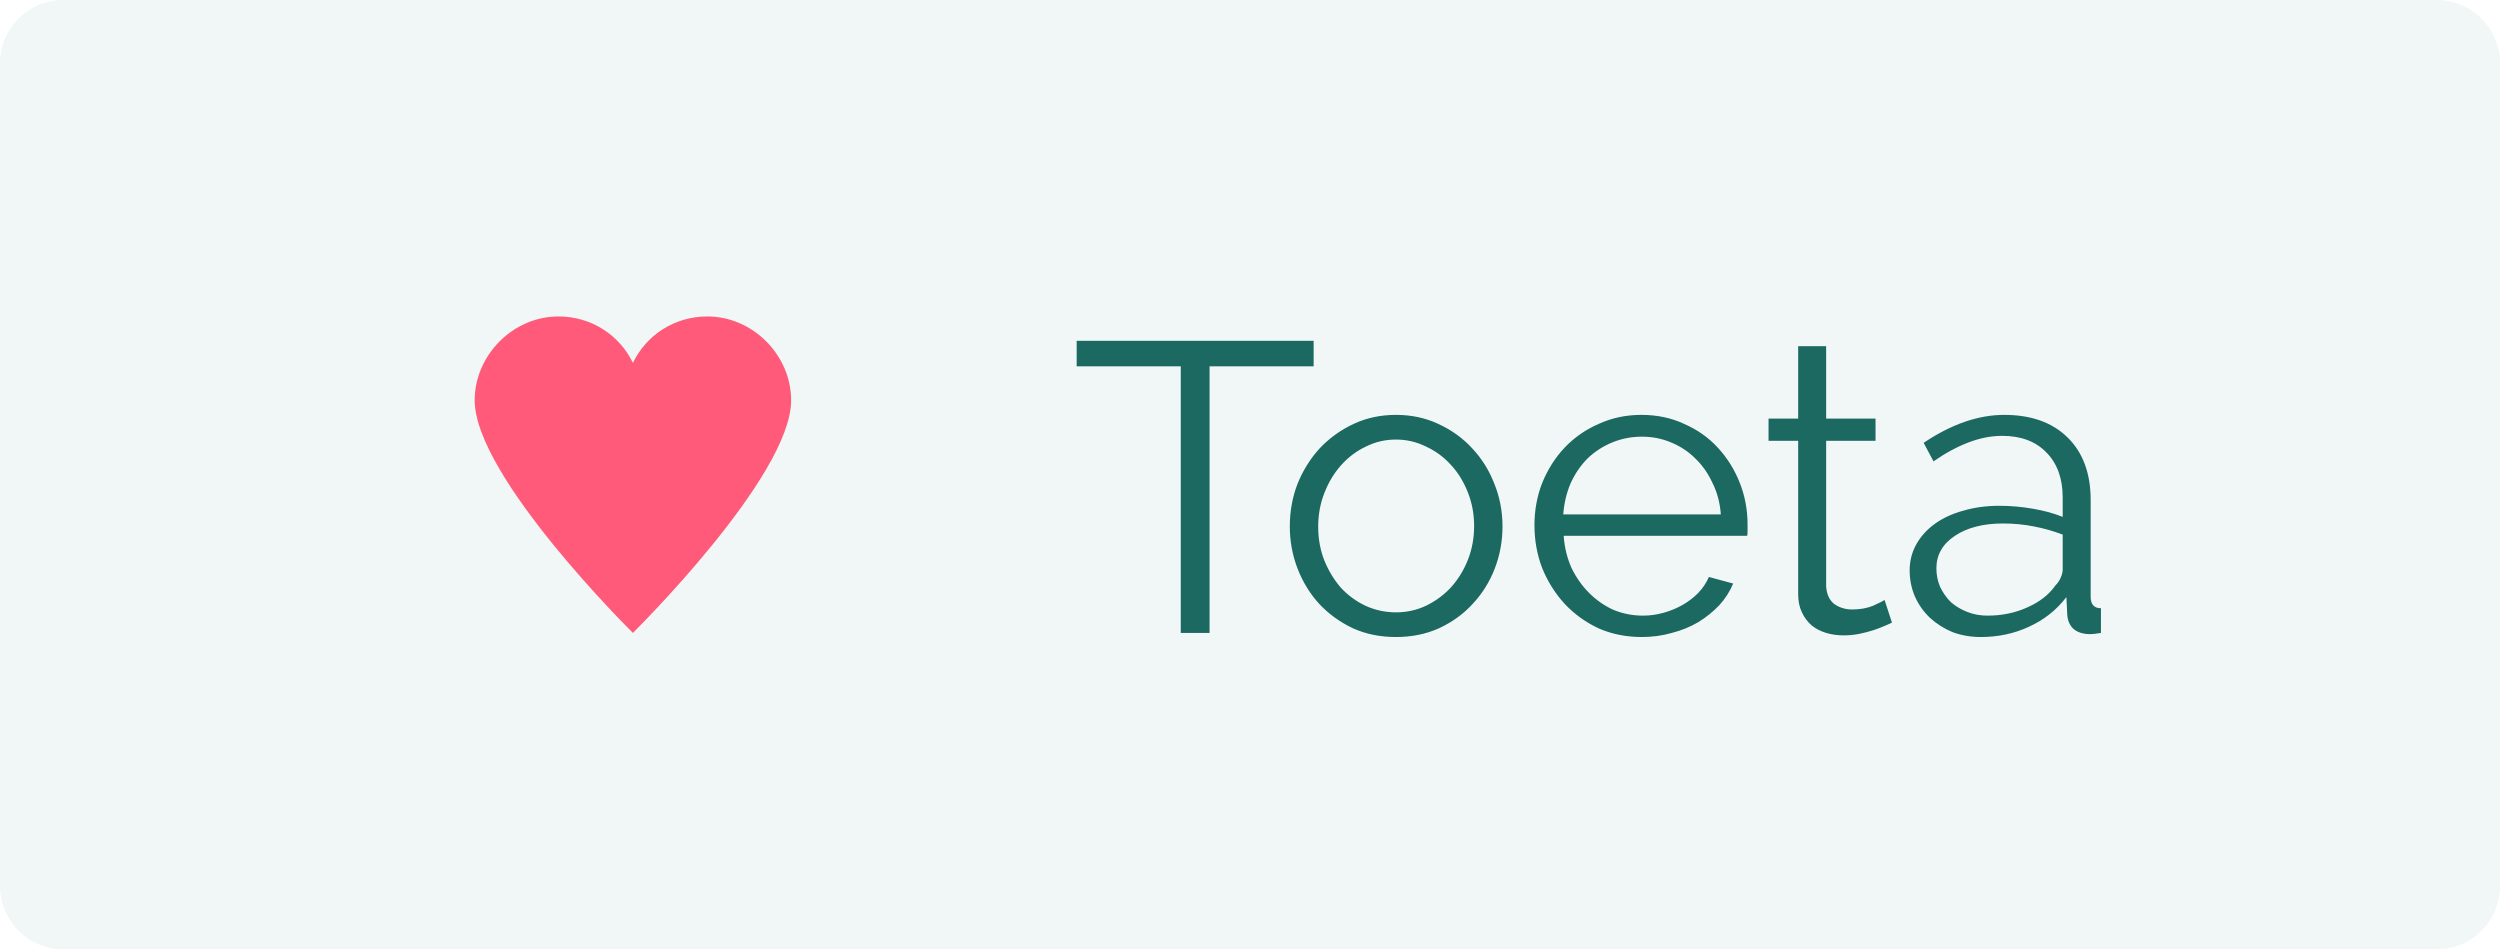 <svg width="79" height="30" viewBox="0 0 79 30" fill="none" xmlns="http://www.w3.org/2000/svg">
<path d="M0 2C0 0.895 0.895 0 2 0H77C78.105 0 79 0.895 79 2V28C79 29.105 78.105 30 77 30H2C0.895 30 0 29.105 0 28V2Z" fill="#66A9A2" fill-opacity="0.09"/>
<path d="M41.511 11.576H38.222V20H37.312V11.576H34.023V10.77H41.511V11.576ZM44.112 20.13C43.618 20.13 43.167 20.039 42.76 19.857C42.353 19.666 41.997 19.411 41.694 19.09C41.399 18.769 41.17 18.397 41.005 17.972C40.84 17.547 40.758 17.101 40.758 16.633C40.758 16.156 40.84 15.706 41.005 15.281C41.178 14.856 41.412 14.484 41.707 14.163C42.01 13.842 42.366 13.587 42.773 13.396C43.18 13.205 43.627 13.11 44.112 13.11C44.597 13.11 45.044 13.205 45.451 13.396C45.867 13.587 46.222 13.842 46.517 14.163C46.82 14.484 47.054 14.856 47.219 15.281C47.392 15.706 47.479 16.156 47.479 16.633C47.479 17.101 47.397 17.547 47.232 17.972C47.067 18.397 46.833 18.769 46.53 19.09C46.235 19.411 45.88 19.666 45.464 19.857C45.057 20.039 44.606 20.13 44.112 20.13ZM41.655 16.646C41.655 17.027 41.72 17.383 41.85 17.712C41.98 18.033 42.153 18.319 42.37 18.57C42.595 18.813 42.855 19.003 43.15 19.142C43.453 19.281 43.774 19.35 44.112 19.35C44.45 19.35 44.766 19.281 45.061 19.142C45.364 18.995 45.629 18.8 45.854 18.557C46.079 18.306 46.257 18.015 46.387 17.686C46.517 17.357 46.582 17.001 46.582 16.62C46.582 16.247 46.517 15.896 46.387 15.567C46.257 15.229 46.079 14.939 45.854 14.696C45.629 14.445 45.364 14.25 45.061 14.111C44.766 13.964 44.45 13.89 44.112 13.89C43.774 13.89 43.458 13.964 43.163 14.111C42.868 14.25 42.608 14.445 42.383 14.696C42.158 14.947 41.98 15.242 41.85 15.58C41.72 15.909 41.655 16.265 41.655 16.646ZM51.882 20.13C51.388 20.13 50.933 20.039 50.517 19.857C50.11 19.666 49.755 19.411 49.451 19.09C49.148 18.761 48.91 18.384 48.736 17.959C48.572 17.534 48.489 17.079 48.489 16.594C48.489 16.117 48.572 15.671 48.736 15.255C48.91 14.83 49.144 14.462 49.438 14.15C49.742 13.829 50.101 13.578 50.517 13.396C50.933 13.205 51.384 13.11 51.869 13.11C52.363 13.11 52.814 13.205 53.221 13.396C53.637 13.578 53.993 13.829 54.287 14.15C54.582 14.471 54.812 14.839 54.976 15.255C55.141 15.671 55.223 16.113 55.223 16.581C55.223 16.65 55.223 16.72 55.223 16.789C55.223 16.858 55.219 16.906 55.21 16.932H49.412C49.438 17.296 49.521 17.634 49.659 17.946C49.807 18.249 49.993 18.514 50.218 18.739C50.444 18.964 50.699 19.142 50.985 19.272C51.28 19.393 51.592 19.454 51.921 19.454C52.138 19.454 52.355 19.424 52.571 19.363C52.788 19.302 52.987 19.22 53.169 19.116C53.351 19.012 53.516 18.886 53.663 18.739C53.811 18.583 53.923 18.414 54.001 18.232L54.768 18.44C54.664 18.691 54.517 18.921 54.326 19.129C54.136 19.328 53.915 19.506 53.663 19.662C53.412 19.809 53.135 19.922 52.831 20C52.528 20.087 52.212 20.13 51.882 20.13ZM54.378 16.256C54.352 15.892 54.266 15.563 54.118 15.268C53.98 14.965 53.798 14.705 53.572 14.488C53.356 14.271 53.1 14.102 52.805 13.981C52.519 13.86 52.212 13.799 51.882 13.799C51.553 13.799 51.241 13.86 50.946 13.981C50.652 14.102 50.392 14.271 50.166 14.488C49.95 14.705 49.772 14.965 49.633 15.268C49.503 15.571 49.425 15.901 49.399 16.256H54.378ZM59.786 19.675C59.734 19.701 59.657 19.736 59.553 19.779C59.457 19.822 59.344 19.866 59.215 19.909C59.084 19.952 58.937 19.991 58.773 20.026C58.608 20.061 58.434 20.078 58.252 20.078C58.062 20.078 57.88 20.052 57.706 20C57.533 19.948 57.382 19.87 57.252 19.766C57.121 19.653 57.017 19.515 56.94 19.35C56.861 19.185 56.822 18.995 56.822 18.778V13.929H55.886V13.227H56.822V10.939H57.706V13.227H59.267V13.929H57.706V18.531C57.724 18.782 57.81 18.969 57.967 19.09C58.131 19.203 58.318 19.259 58.526 19.259C58.777 19.259 58.998 19.22 59.188 19.142C59.379 19.055 59.501 18.995 59.553 18.96L59.786 19.675ZM62.594 20.13C62.273 20.13 61.974 20.078 61.697 19.974C61.428 19.861 61.19 19.71 60.982 19.519C60.783 19.328 60.627 19.107 60.514 18.856C60.401 18.596 60.345 18.319 60.345 18.024C60.345 17.729 60.414 17.456 60.553 17.205C60.692 16.954 60.887 16.737 61.138 16.555C61.389 16.373 61.688 16.234 62.035 16.139C62.382 16.035 62.763 15.983 63.179 15.983C63.526 15.983 63.877 16.013 64.232 16.074C64.587 16.135 64.904 16.221 65.181 16.334V15.723C65.181 15.125 65.012 14.653 64.674 14.306C64.336 13.951 63.868 13.773 63.27 13.773C62.923 13.773 62.568 13.842 62.204 13.981C61.84 14.12 61.472 14.319 61.099 14.579L60.787 13.994C61.662 13.405 62.512 13.11 63.335 13.11C64.184 13.11 64.852 13.348 65.337 13.825C65.822 14.302 66.065 14.96 66.065 15.801V18.856C66.065 19.099 66.173 19.22 66.39 19.22V20C66.243 20.026 66.13 20.039 66.052 20.039C65.827 20.039 65.649 19.983 65.519 19.87C65.398 19.757 65.333 19.601 65.324 19.402L65.298 18.869C64.986 19.276 64.592 19.588 64.115 19.805C63.647 20.022 63.14 20.13 62.594 20.13ZM62.802 19.454C63.261 19.454 63.682 19.367 64.063 19.194C64.453 19.021 64.748 18.791 64.947 18.505C65.025 18.427 65.081 18.345 65.116 18.258C65.159 18.163 65.181 18.076 65.181 17.998V16.893C64.886 16.78 64.579 16.694 64.258 16.633C63.946 16.572 63.625 16.542 63.296 16.542C62.672 16.542 62.165 16.672 61.775 16.932C61.385 17.192 61.19 17.534 61.19 17.959C61.19 18.167 61.229 18.362 61.307 18.544C61.394 18.726 61.506 18.886 61.645 19.025C61.792 19.155 61.966 19.259 62.165 19.337C62.364 19.415 62.577 19.454 62.802 19.454Z" fill="#1C6961"/>
<g clip-path="url(#clip0)">
<path d="M22.35 10C21.3 10 20.417 10.6 20 11.467C19.583 10.6 18.7 10 17.65 10C16.2 10 15 11.233 15 12.65C15 15.067 20 20 20 20C20 20 25 15.067 25 12.65C25 11.233 23.8 10 22.35 10Z" fill="#FF5A79"/>
</g>
<defs>
<clipPath id="clip0">
<rect width="12" height="12" fill="white" transform="translate(15 10)"/>
</clipPath>
</defs>
</svg>
